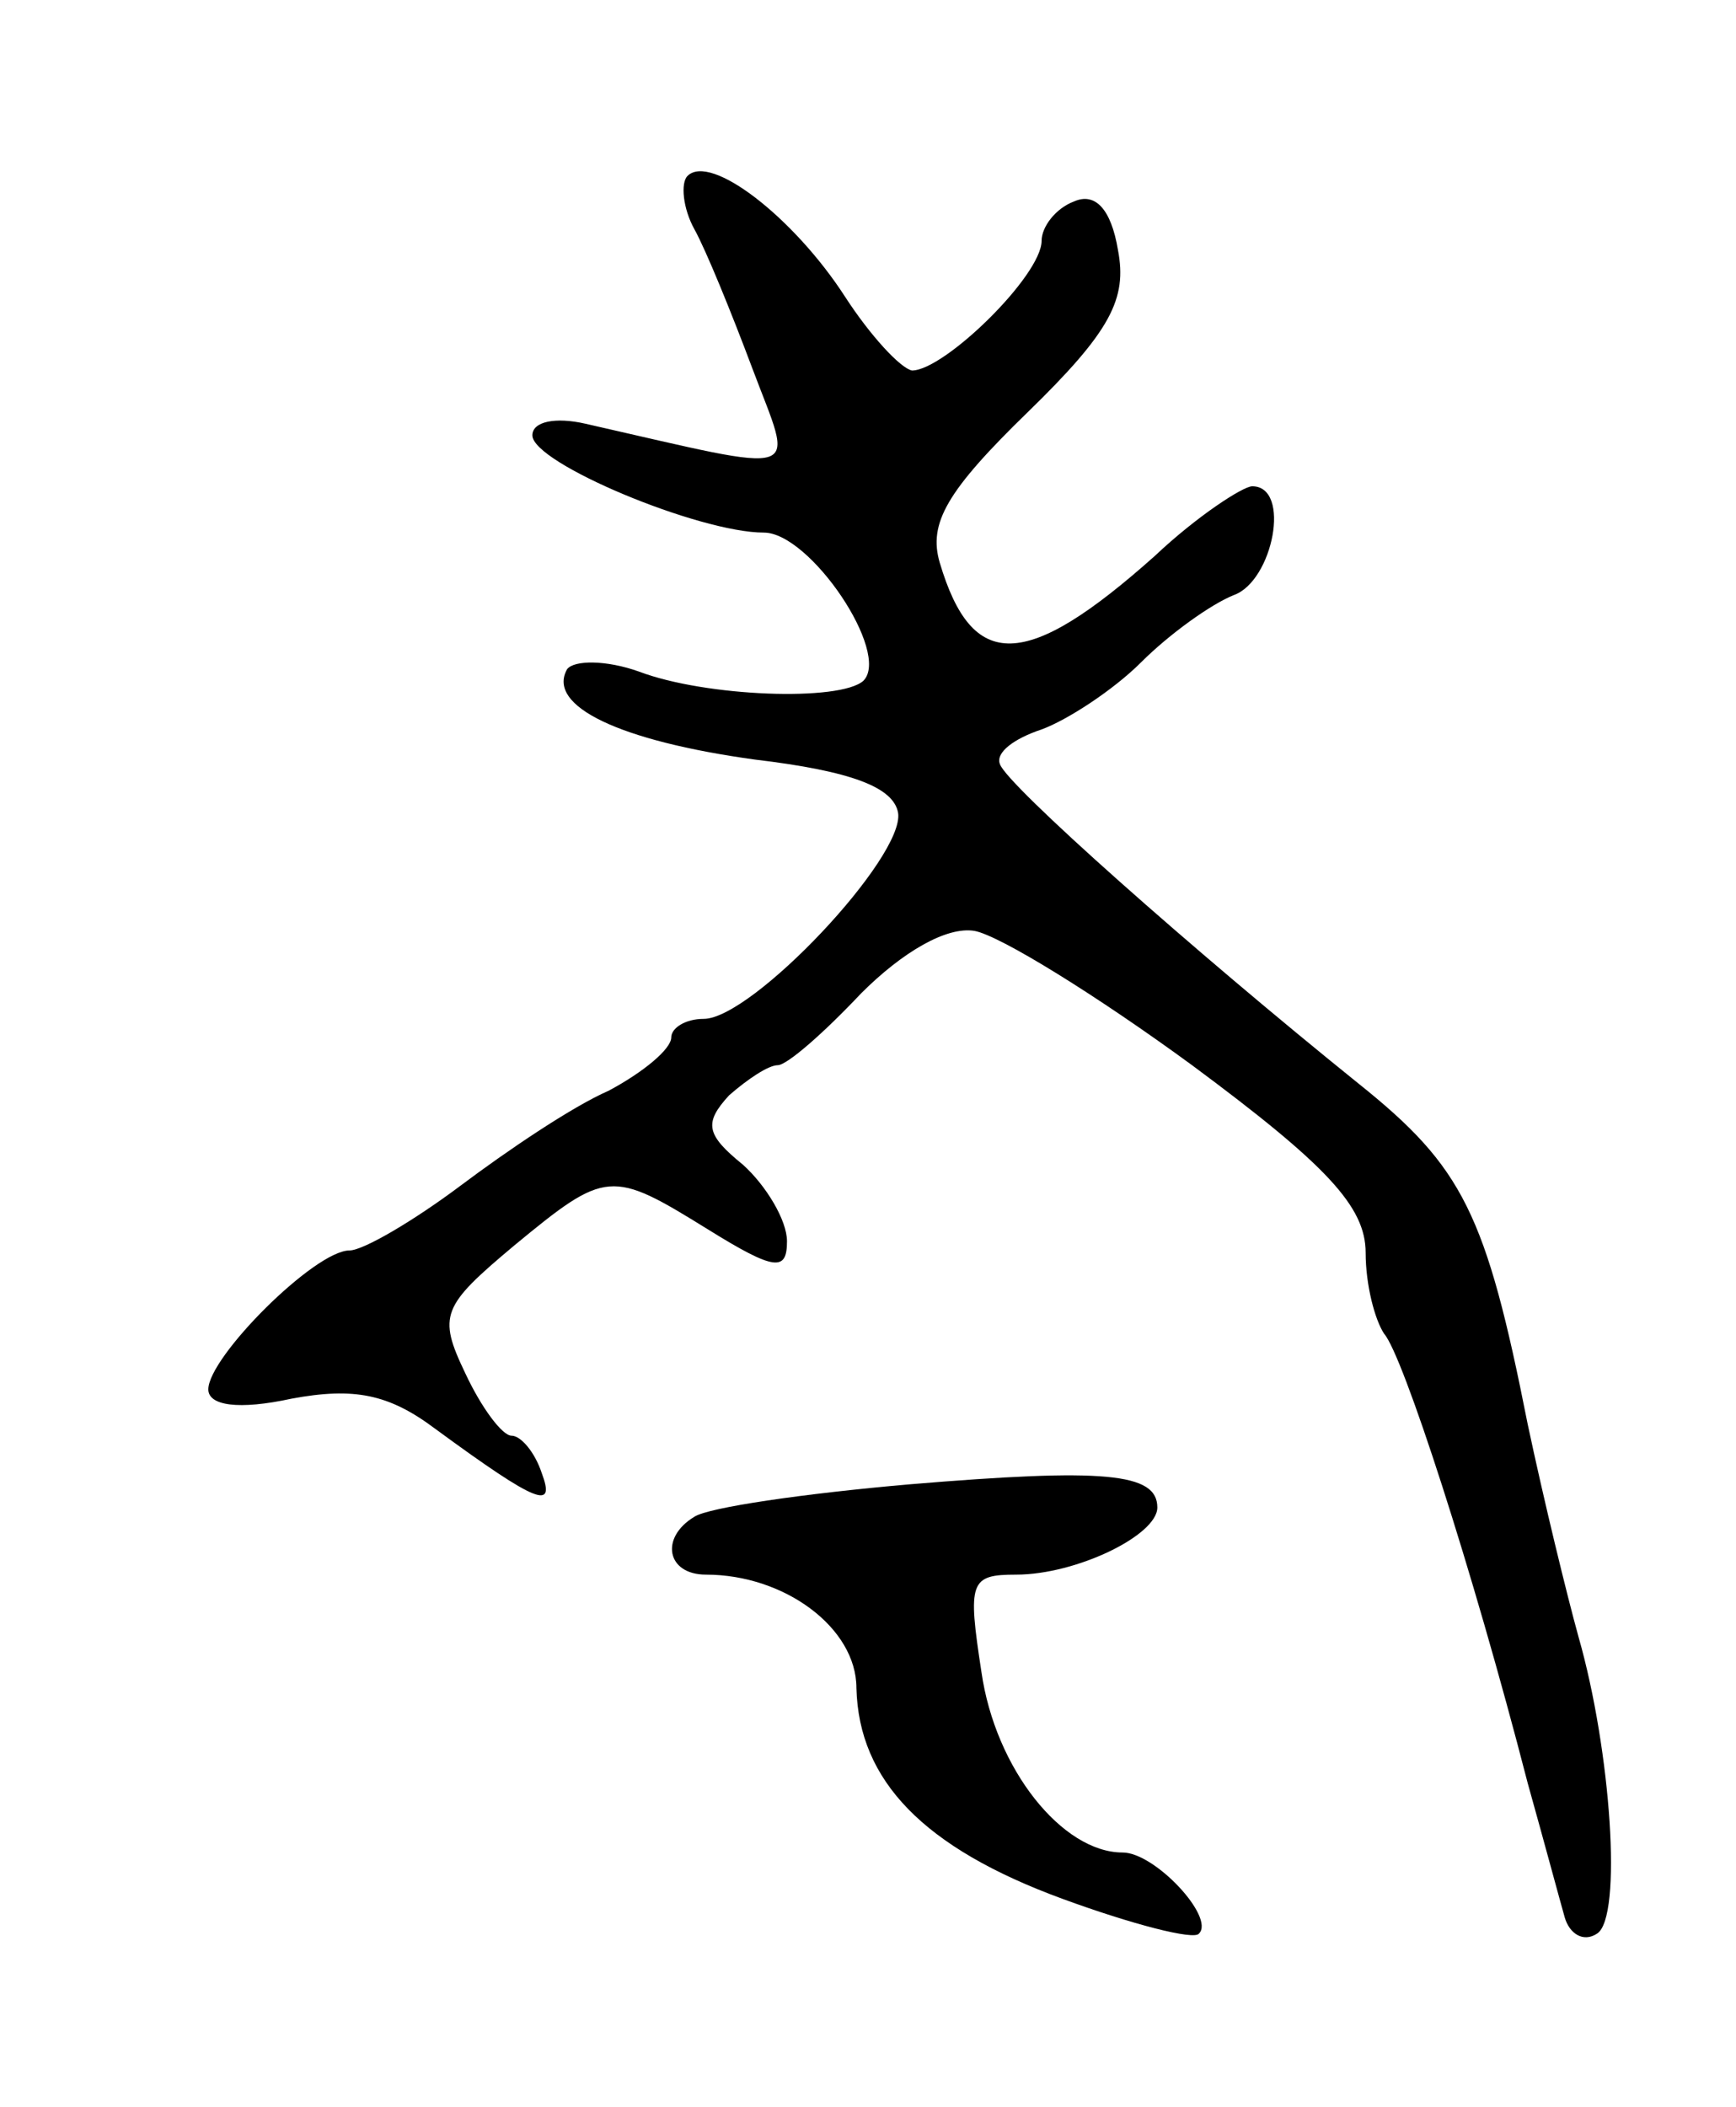 <svg version="1.0" xmlns="http://www.w3.org/2000/svg"
 width="75pt" height="91pt" viewBox="0 0 75 91"
 preserveAspectRatio="xMidYMid meet">
<g transform="translate(0,91) scale(0.1,-0.1)"
fill="#000000" stroke="none">
<path d="M297 834 c-3 -3 -2 -14 3 -23 5 -9 16 -36 25 -60 18 -48 25 -46 -72
-24 -13 3 -23 1 -23 -5 0 -12 72 -42 100 -42 20 0 55 -52 43 -64 -10 -9 -68
-7 -97 4 -14 5 -28 5 -31 1 -9 -16 23 -31 81 -39 42 -5 60 -12 62 -23 3 -19
-63 -89 -84 -89 -8 0 -14 -4 -14 -8 0 -5 -12 -15 -27 -23 -16 -7 -44 -26 -64
-41 -20 -15 -42 -28 -48 -28 -15 0 -61 -46 -61 -60 0 -7 13 -9 36 -4 27 5 42
2 62 -13 45 -33 52 -35 46 -19 -3 9 -9 16 -13 16 -4 0 -13 12 -20 27 -12 25
-10 29 21 55 40 33 42 33 84 7 29 -18 34 -18 34 -5 0 9 -9 24 -19 33 -16 13
-17 18 -6 30 8 7 17 13 21 13 4 0 20 14 36 31 18 18 37 29 49 27 11 -2 53 -28
94 -58 58 -43 75 -61 75 -81 0 -14 4 -29 8 -35 8 -9 38 -101 62 -194 7 -25 14
-51 16 -58 2 -7 8 -11 14 -7 11 7 6 79 -8 128 -5 18 -15 59 -22 92 -18 91 -28
111 -73 147 -72 58 -152 129 -155 138 -2 5 6 11 18 15 11 4 31 17 43 29 12 12
30 25 40 29 17 6 25 47 8 47 -4 0 -24 -13 -42 -30 -56 -50 -79 -50 -93 -3 -5
17 3 31 38 65 36 35 43 49 39 70 -3 18 -10 25 -19 21 -8 -3 -14 -11 -14 -17 0
-15 -42 -56 -56 -56 -5 1 -18 15 -29 32 -22 34 -58 62 -68 52z"/>
<path d="M393 269 c-46 -4 -87 -10 -93 -14 -15 -9 -12 -25 5 -25 34 0 65 -23
65 -49 1 -40 29 -69 89 -91 30 -11 57 -18 59 -15 7 7 -19 35 -33 35 -26 0 -55
36 -61 78 -6 39 -5 42 15 42 26 0 61 17 61 29 0 15 -23 17 -107 10z"/>
</g>
</svg>
